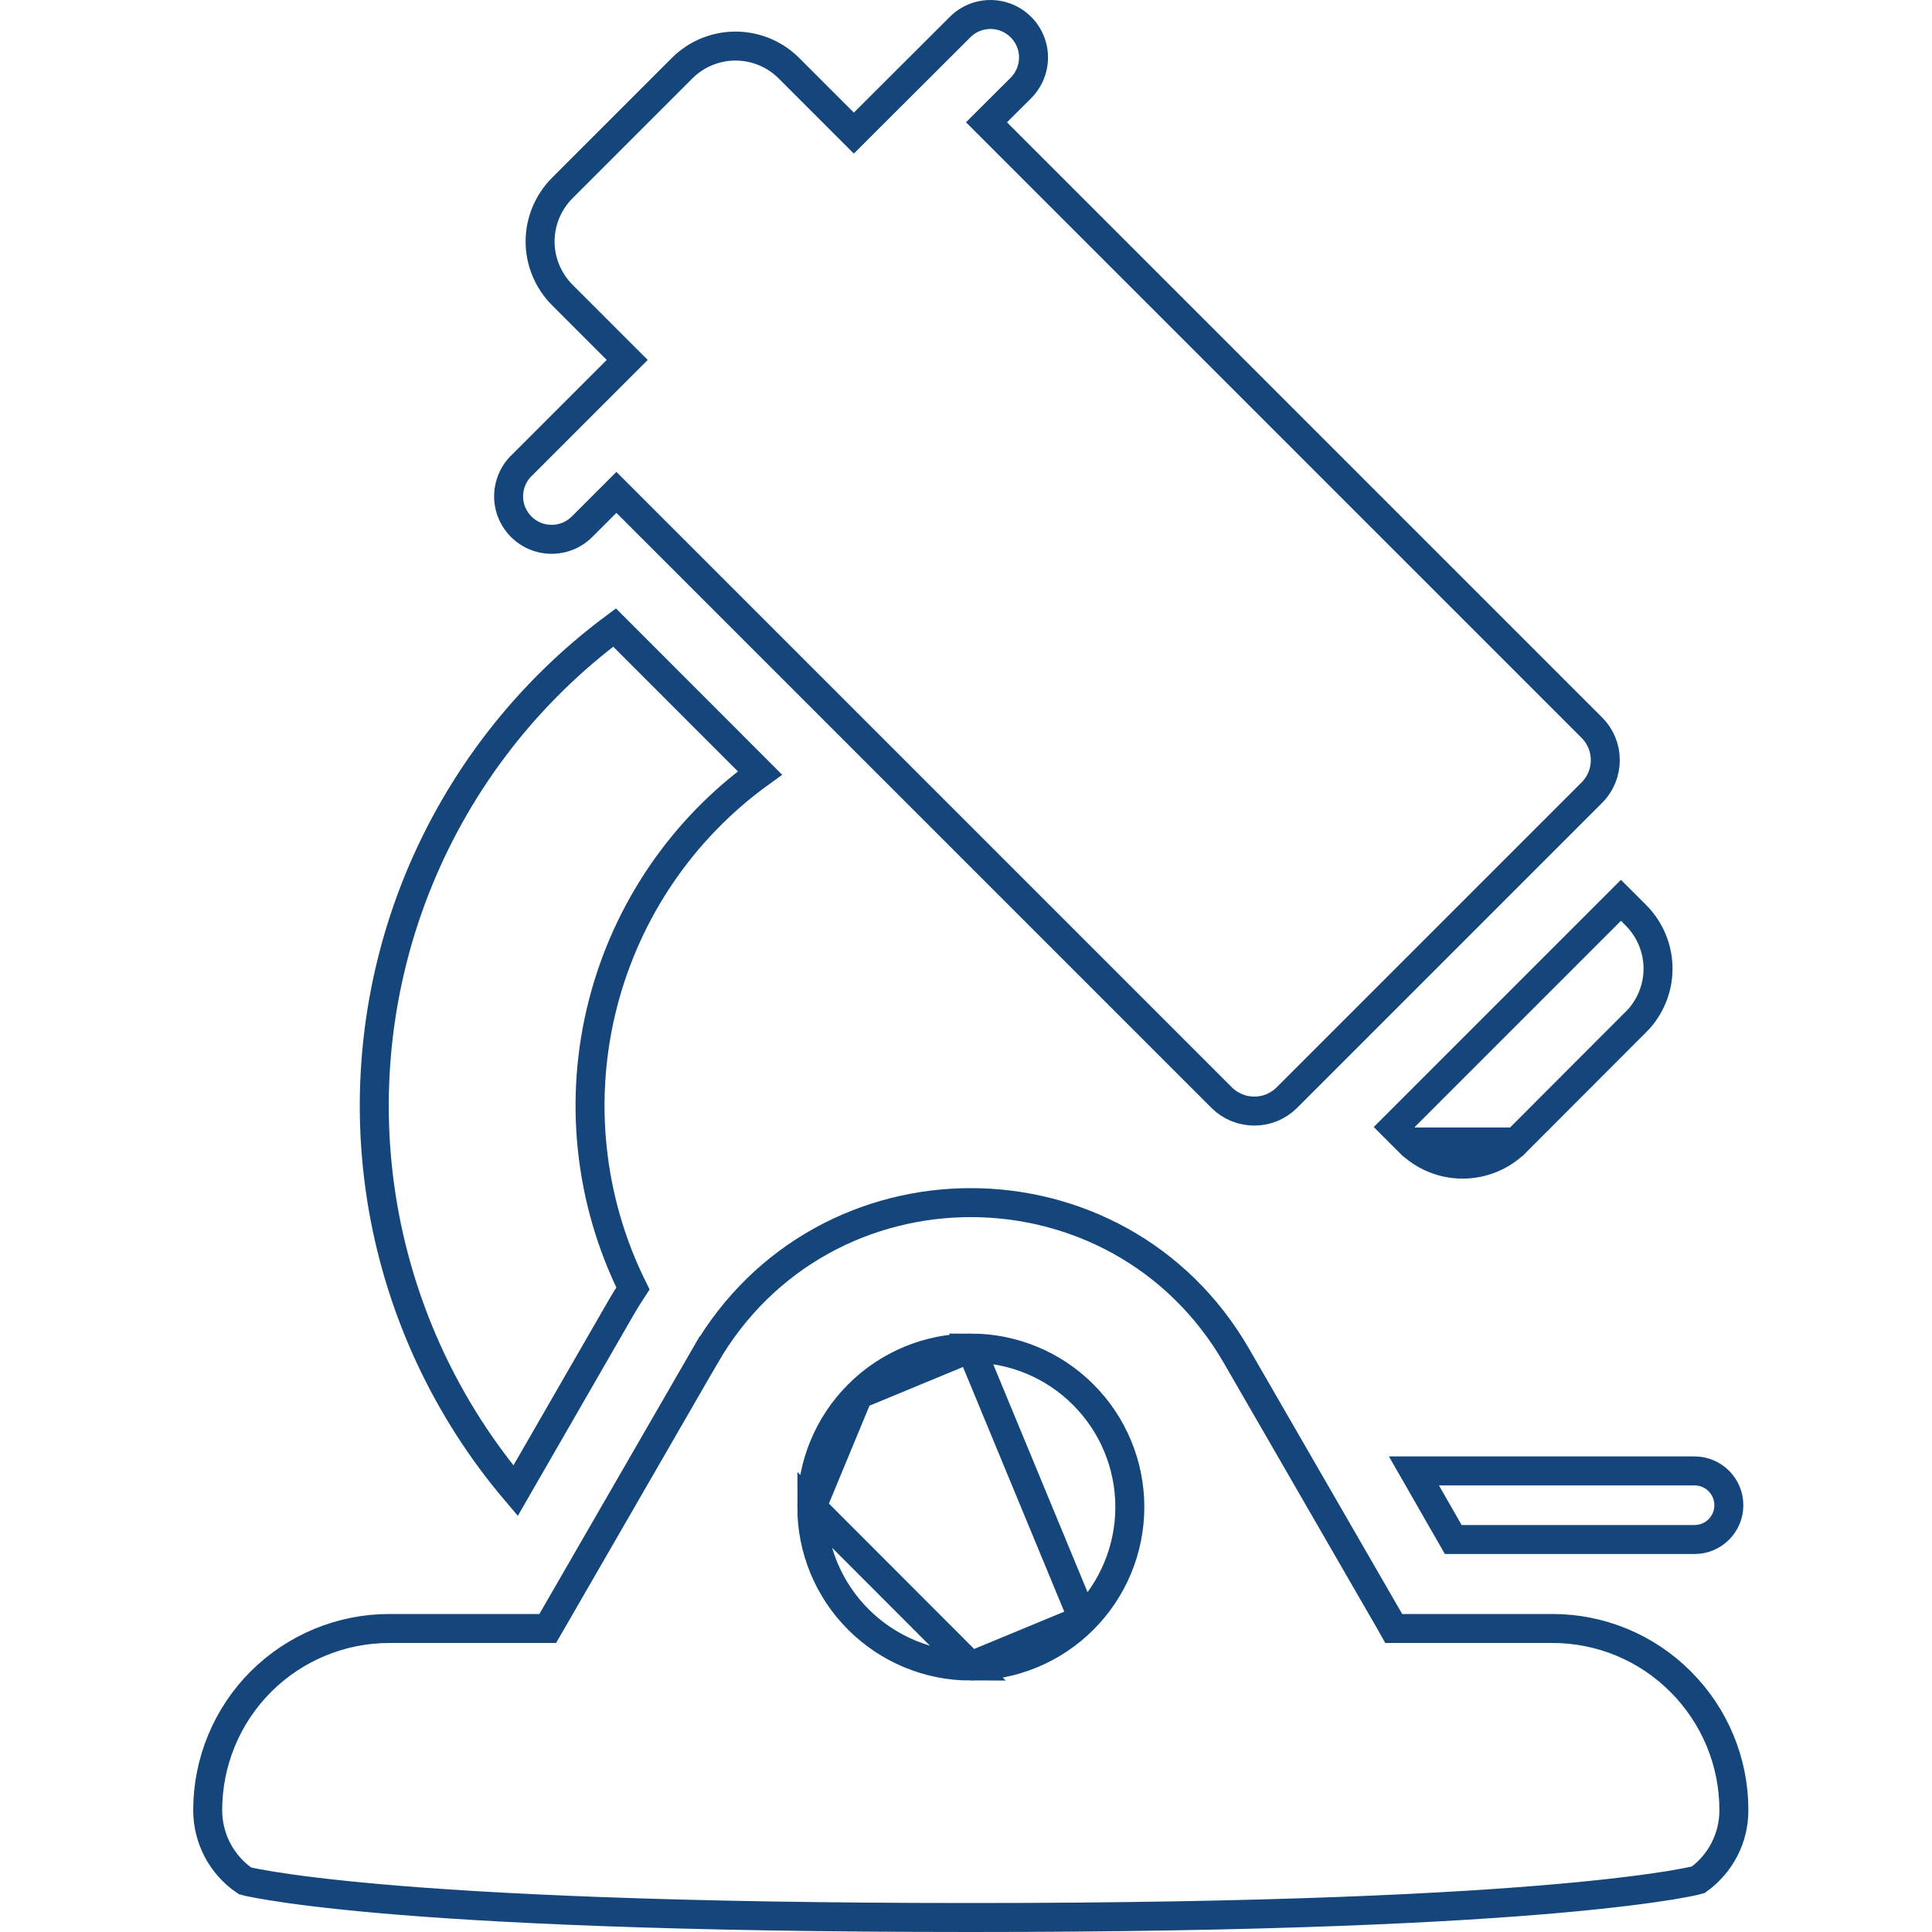 <svg width="20" height="20" viewBox="0 0 20 20" fill="none" xmlns="http://www.w3.org/2000/svg">
<path d="M5.389 4.829L5.396 4.823L6.387 3.832L6.493 3.726L6.387 3.62L5.82 3.053L5.82 3.053C5.674 2.906 5.591 2.707 5.591 2.5C5.591 2.293 5.674 2.094 5.82 1.947L5.82 1.947L7.061 0.706C7.061 0.706 7.061 0.706 7.061 0.706C7.208 0.559 7.406 0.477 7.614 0.477C7.821 0.477 8.02 0.559 8.167 0.706L8.733 1.272L8.839 1.378L8.945 1.272L9.938 0.281L9.938 0.281C10.05 0.168 10.214 0.124 10.368 0.165L10.368 0.165C10.522 0.206 10.642 0.326 10.684 0.48L10.684 0.48C10.725 0.633 10.681 0.797 10.569 0.91C10.569 0.91 10.569 0.91 10.569 0.91L10.318 1.16L10.212 1.266L10.318 1.372L16.478 7.532L16.478 7.532C16.568 7.621 16.618 7.742 16.618 7.869C16.618 7.995 16.568 8.117 16.478 8.206L16.478 8.206L13.321 11.363C13.232 11.452 13.111 11.502 12.984 11.502C12.858 11.502 12.736 11.452 12.647 11.363L6.487 5.203L6.381 5.097L6.275 5.203L6.074 5.404L6.074 5.404L6.025 5.453C5.913 5.565 5.749 5.609 5.595 5.568C5.442 5.527 5.322 5.407 5.28 5.253L5.28 5.253C5.24 5.102 5.282 4.941 5.389 4.829Z" stroke="#14467B" stroke-width="0.3"/>
<path d="M10.049 17.247H10.049C9.613 17.247 9.194 17.073 8.885 16.764L8.885 16.764C8.577 16.456 8.403 16.037 8.404 15.6L10.049 17.247ZM10.049 17.247C10.486 17.247 10.905 17.073 11.213 16.765L11.213 16.765M10.049 17.247L11.213 16.765M11.213 16.765C11.522 16.456 11.696 16.037 11.696 15.601C11.696 15.164 11.522 14.745 11.213 14.437M11.213 16.765L10.05 13.955C10.486 13.955 10.905 14.128 11.213 14.437M8.886 14.437C9.194 14.128 9.613 13.954 10.05 13.955L8.886 14.437ZM8.886 14.437C8.577 14.745 8.404 15.164 8.404 15.6L8.886 14.437ZM11.213 14.437L11.107 14.543L11.213 14.437C11.213 14.437 11.213 14.437 11.213 14.437ZM16.067 16.858H16.068C16.567 16.857 17.046 17.055 17.398 17.409C17.751 17.762 17.95 18.24 17.949 18.739L17.949 18.74C17.95 19.026 17.811 19.294 17.579 19.46C17.569 19.463 17.556 19.466 17.539 19.47C17.492 19.48 17.417 19.495 17.306 19.514C17.084 19.55 16.721 19.6 16.163 19.65C15.048 19.75 13.154 19.85 10.05 19.85C6.945 19.85 5.056 19.753 3.945 19.656C3.39 19.607 3.029 19.559 2.809 19.523C2.699 19.505 2.625 19.491 2.578 19.481C2.561 19.477 2.547 19.474 2.537 19.471C2.295 19.307 2.15 19.033 2.15 18.739V18.739C2.15 18.24 2.348 17.761 2.701 17.408C3.054 17.056 3.532 16.858 4.031 16.858H5.584H5.67L5.714 16.782L7.298 14.038L7.168 13.963L7.298 14.038C8.521 11.92 11.578 11.92 12.801 14.038L14.385 16.782L14.428 16.858H14.515H16.067Z" stroke="#14467B" stroke-width="0.3"/>
<path d="M17.542 15.937H15.044L14.637 15.227H17.542C17.738 15.227 17.897 15.386 17.897 15.582C17.897 15.778 17.738 15.937 17.542 15.937Z" stroke="#14467B" stroke-width="0.3"/>
<path d="M6.429 13.537L6.429 13.537L5.337 15.432C4.63 14.598 4.157 13.59 3.967 12.511C3.766 11.364 3.894 10.183 4.336 9.105L4.336 9.105C4.762 8.067 5.463 7.165 6.362 6.496L7.867 8.002C7.066 8.581 6.491 9.423 6.243 10.384L6.243 10.384C5.987 11.374 6.098 12.423 6.552 13.338C6.51 13.402 6.468 13.469 6.429 13.537Z" stroke="#14467B" stroke-width="0.3"/>
<path d="M14.588 11.822L14.588 11.822C14.735 11.969 14.934 12.051 15.141 12.051C15.348 12.051 15.547 11.969 15.694 11.822L14.588 11.822ZM14.588 11.822L14.433 11.667L16.78 9.32L16.935 9.475L16.935 9.475C17.081 9.621 17.164 9.82 17.164 10.028C17.164 10.235 17.081 10.434 16.935 10.58L16.934 10.58L15.694 11.822L14.588 11.822Z" stroke="#14467B" stroke-width="0.3"/>
</svg>
